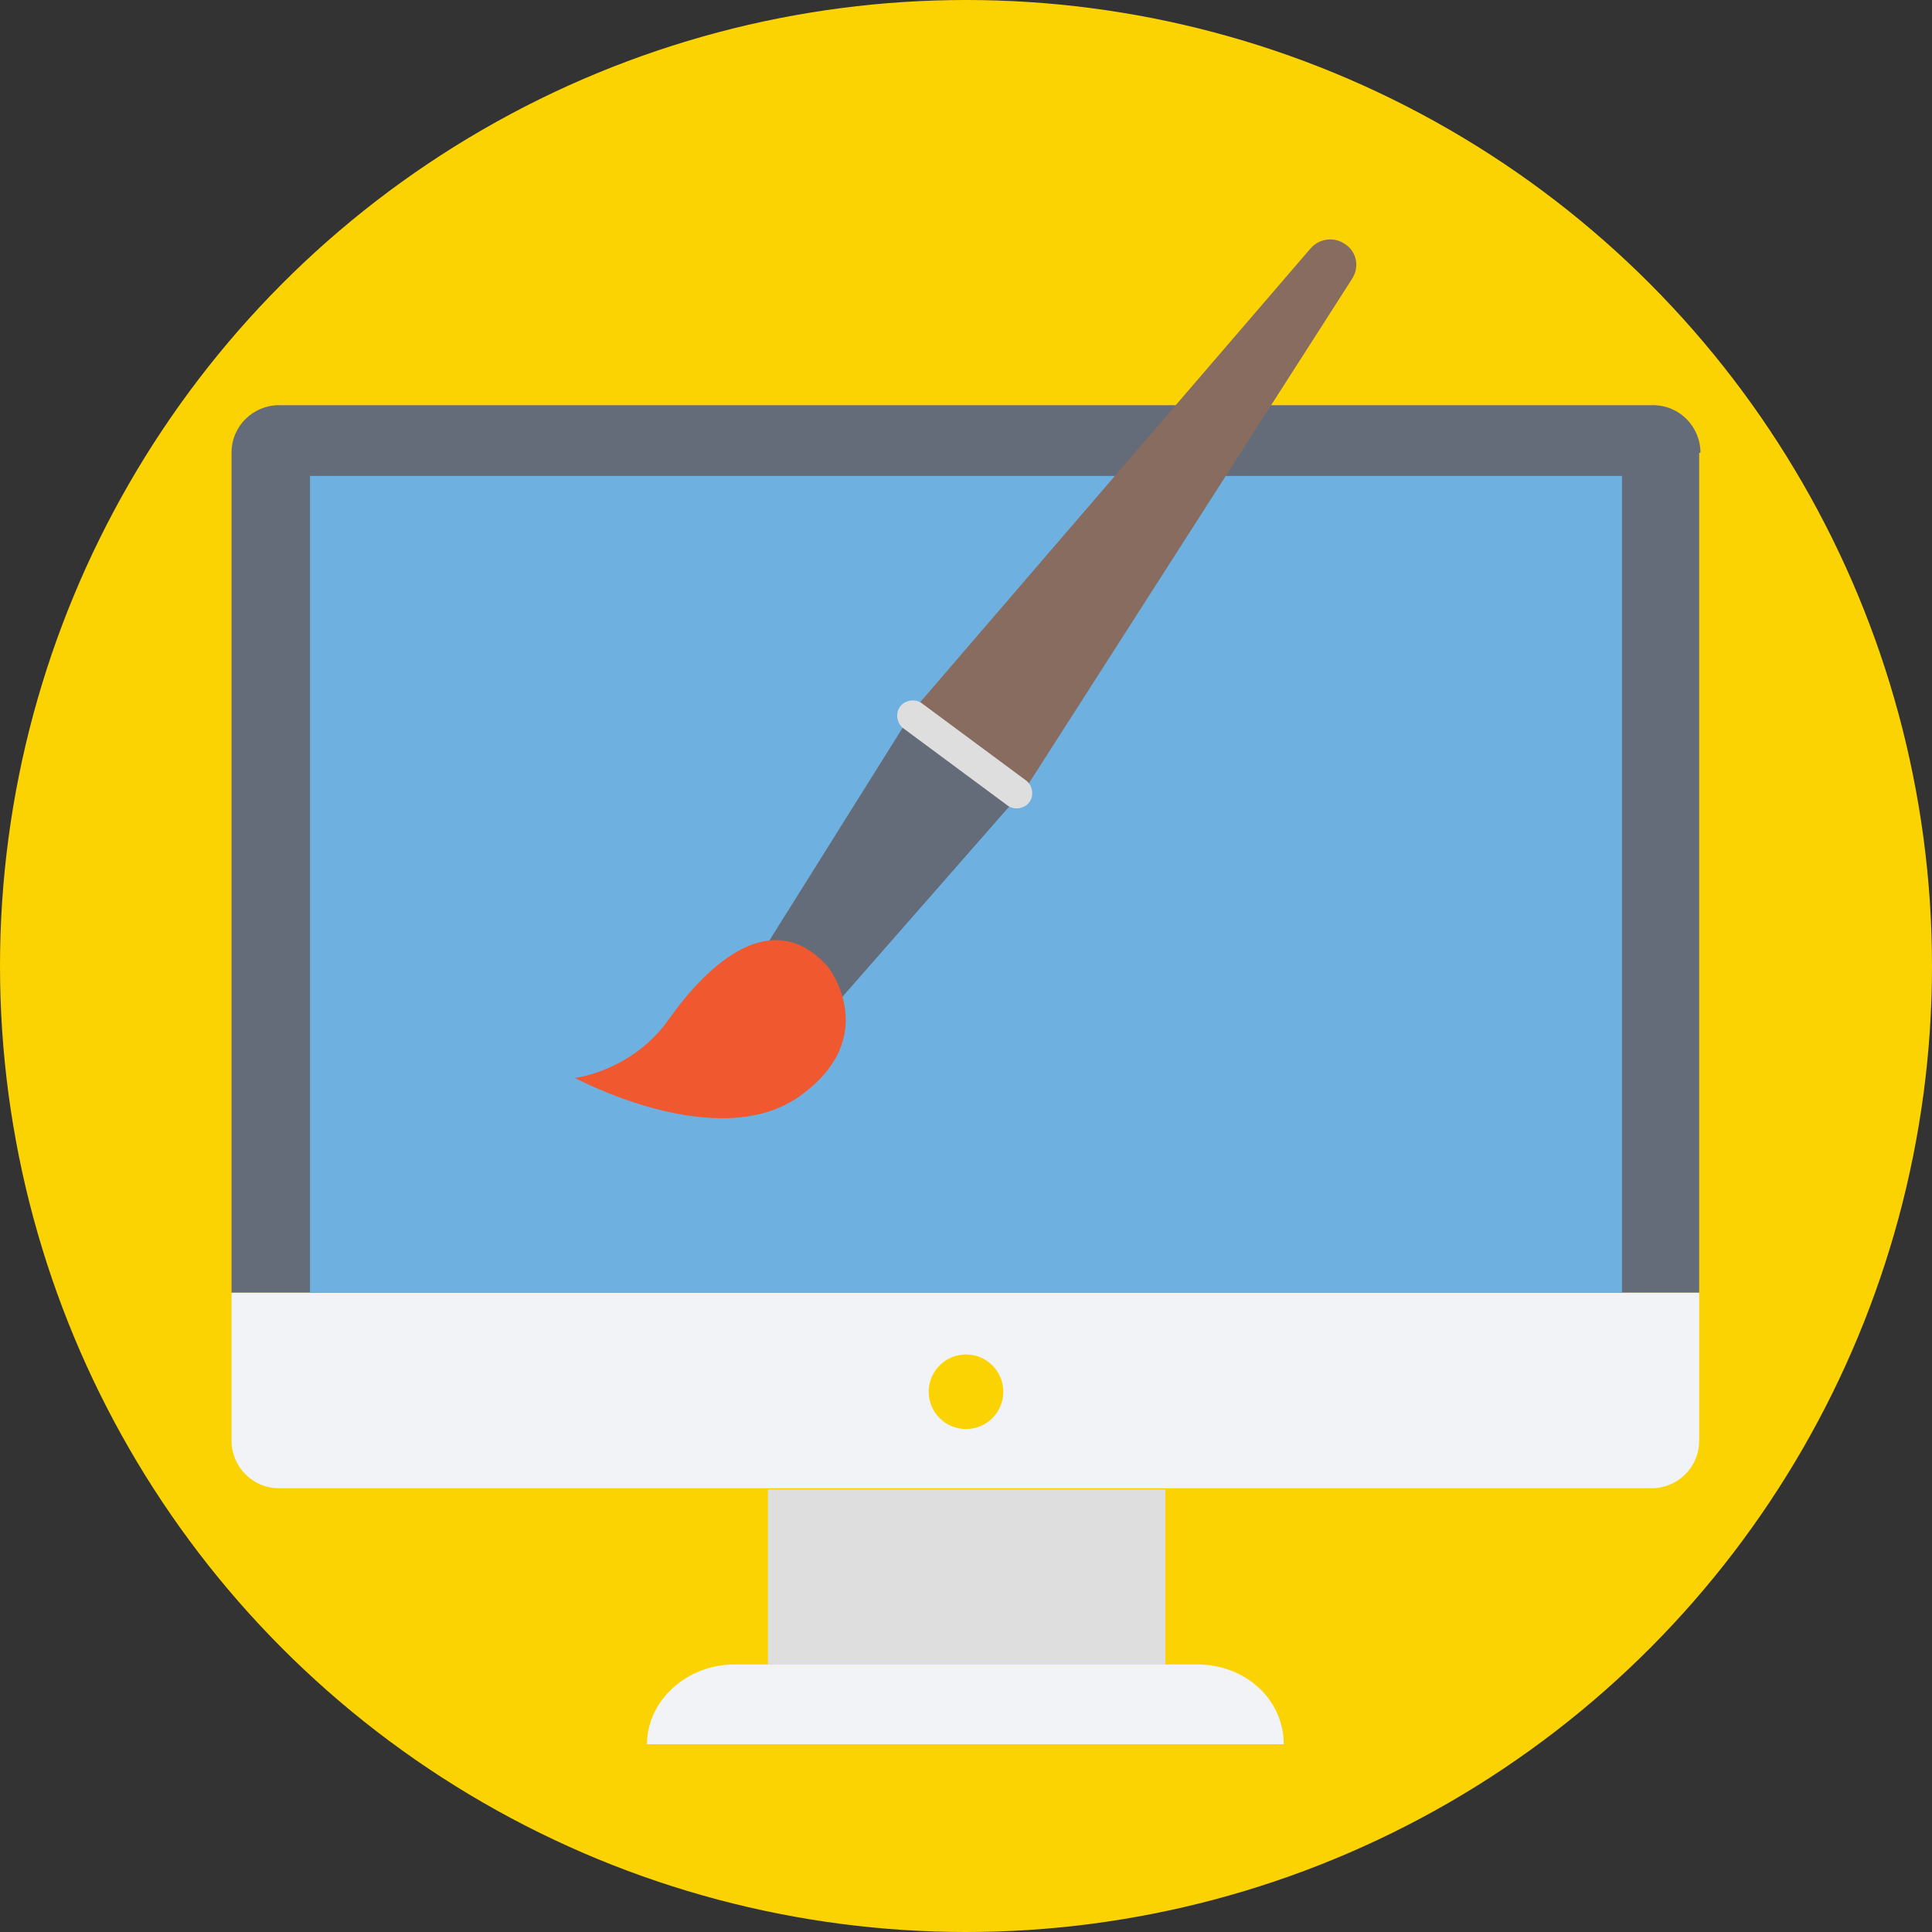 <?xml version="1.0" encoding="iso-8859-1"?>
<!-- Generator: Adobe Illustrator 19.0.0, SVG Export Plug-In . SVG Version: 6.00 Build 0)  -->
<svg version="1.1" id="Layer_1" xmlns="http://www.w3.org/2000/svg" xmlns:xlink="http://www.w3.org/1999/xlink" x="0px" y="0px"
	 viewBox="0 0 509.287 509.287" style="enable-background:new 0 0 509.287 509.287;" xml:space="preserve">
<rect x="0" y="0" width="509.287" height="509.287" fill="#333333" stroke="none"/>
<circle style="fill:#FBD303;" cx="254.644" cy="254.644" r="254.644"/>
<path style="fill:#646B79;" d="M448.254,119.354c0-6.781-5.425-12.546-12.546-12.546H73.579c-6.781,0-12.546,5.425-12.546,12.546
	v221.415h386.882V119.354H448.254z"/>
<path style="fill:#F1F3F7;" d="M61.033,340.768v38.993c0,6.781,5.425,12.546,12.546,12.546H435.37
	c6.781,0,12.546-5.425,12.546-12.546v-38.993H61.033z"/>
<rect x="81.717" y="125.457" style="fill:#6EB1E1;" width="345.854" height="215.311"/>
<rect x="202.426" y="392.646" style="fill:#DEDEDF;" width="104.774" height="46.114"/>
<path style="fill:#F1F3F7;" d="M315.677,438.76H193.611c-12.546,0-23.057,9.494-23.057,21.022h167.841
	C338.395,447.915,328.223,438.76,315.677,438.76z"/>
<circle style="fill:#FBD303;" cx="254.644" cy="366.877" r="9.833"/>
<path style="fill:#886C60;" d="M356.366,73.579c2.034-3.052,1.356-7.121-1.695-9.155c-2.713-2.034-6.781-1.695-9.155,1.017
	L241.081,186.829l28.821,21.701L356.366,73.579z"/>
<polygon style="fill:#646B79;" points="221.754,263.121 269.902,208.191 241.081,186.829 202.426,248.54 "/>
<path style="fill:#DEDEDF;" d="M270.58,205.817l-27.465-20.344c-1.695-1.356-4.408-1.017-5.764,0.678
	c-1.356,1.695-1.017,4.408,0.678,5.764l27.465,20.344c1.695,1.356,4.408,1.017,5.764-0.678
	C272.615,209.886,272.275,207.174,270.58,205.817z"/>
<path style="fill:#F0582F;" d="M218.363,254.983c0,0,14.241,18.31-7.46,33.907c-21.701,15.597-59.338-4.747-59.338-4.747
	s15.258-1.695,25.091-15.936C186.829,253.966,203.783,238.368,218.363,254.983z"/>
<g>
</g>
<g>
</g>
<g>
</g>
<g>
</g>
<g>
</g>
<g>
</g>
<g>
</g>
<g>
</g>
<g>
</g>
<g>
</g>
<g>
</g>
<g>
</g>
<g>
</g>
<g>
</g>
<g>
</g>
</svg>
